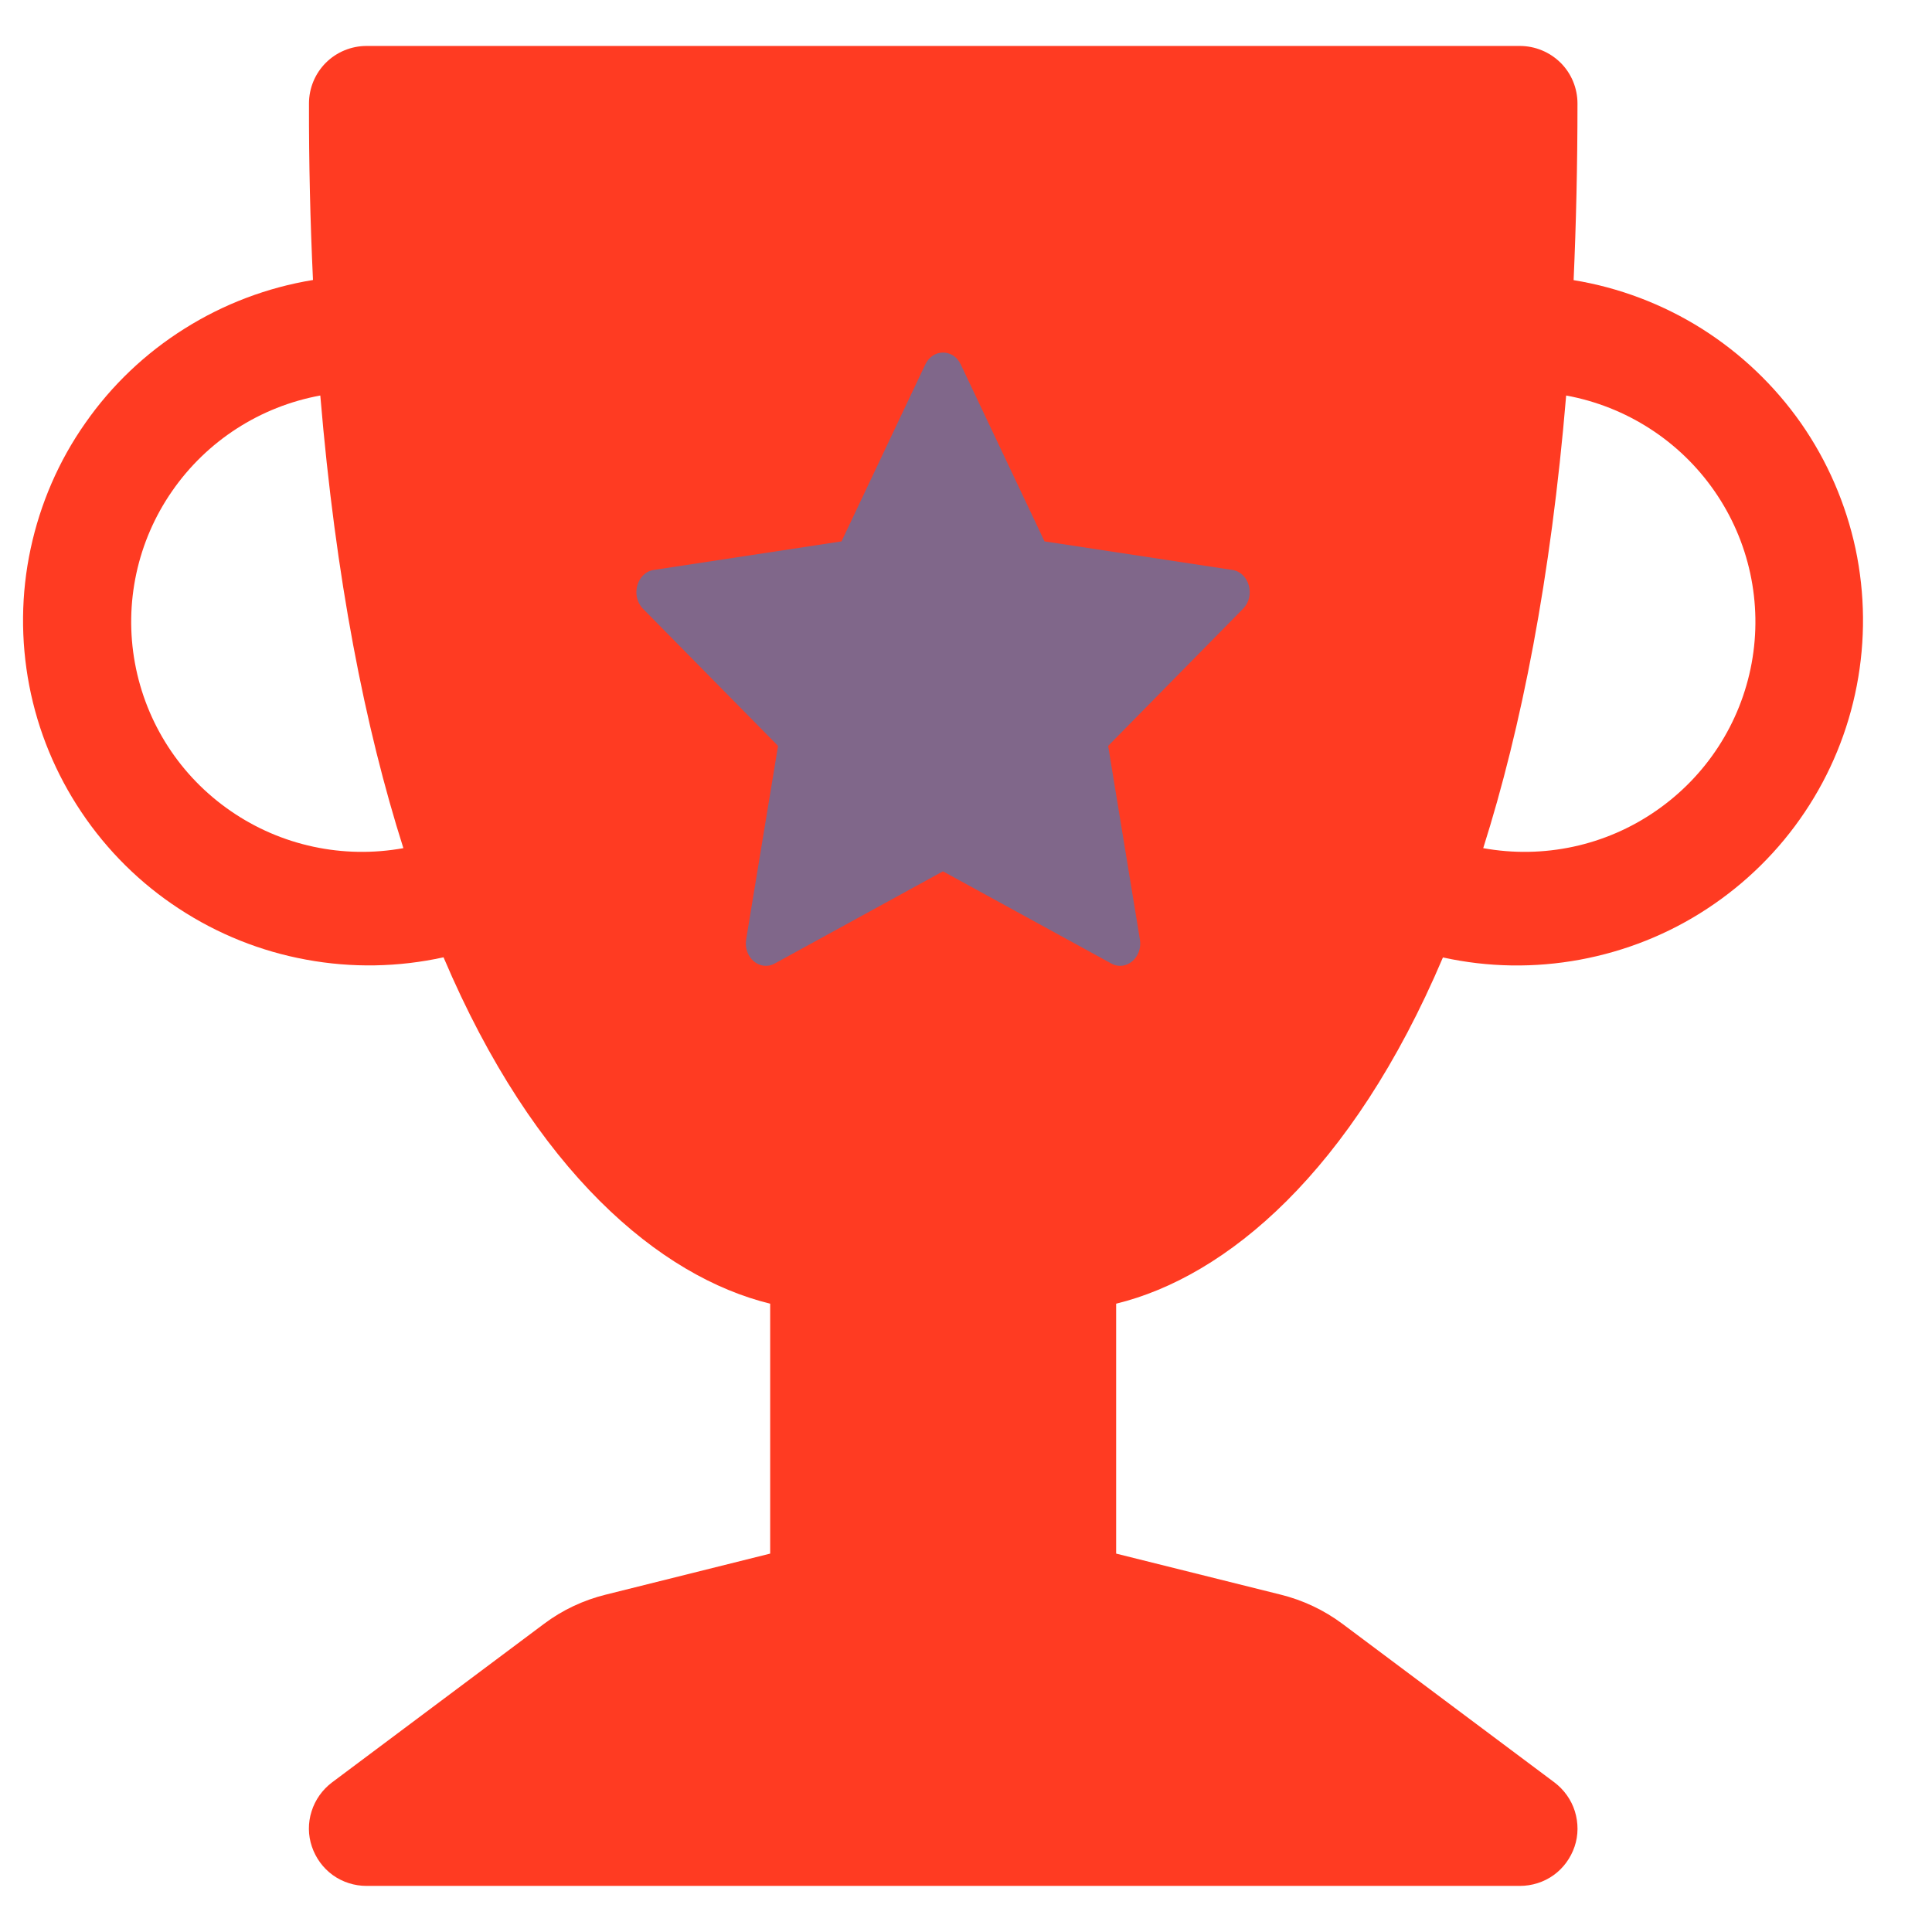 <svg width="14" height="14" viewBox="0 0 14 14" fill="none" xmlns="http://www.w3.org/2000/svg">
<path d="M2.239 0.75C2.239 0.639 2.283 0.533 2.361 0.455C2.439 0.377 2.546 0.333 2.656 0.333H11.013C11.124 0.333 11.23 0.377 11.309 0.455C11.387 0.533 11.431 0.639 11.431 0.75C11.431 1.198 11.421 1.625 11.403 2.03C11.733 2.084 12.049 2.204 12.332 2.382C12.615 2.561 12.859 2.793 13.051 3.067C13.242 3.341 13.376 3.651 13.446 3.977C13.515 4.304 13.518 4.641 13.455 4.968C13.392 5.296 13.264 5.608 13.078 5.885C12.892 6.163 12.652 6.4 12.372 6.584C12.093 6.768 11.779 6.893 11.45 6.954C11.121 7.015 10.783 7.01 10.456 6.938C9.796 8.492 8.887 9.252 8.088 9.447V11.258L9.279 11.555C9.441 11.595 9.594 11.667 9.728 11.767L11.264 12.916C11.334 12.969 11.386 13.042 11.412 13.125C11.438 13.209 11.438 13.299 11.41 13.381C11.382 13.464 11.329 13.537 11.258 13.588C11.187 13.639 11.101 13.666 11.013 13.666H2.656C2.569 13.666 2.483 13.639 2.412 13.588C2.341 13.537 2.288 13.464 2.26 13.381C2.232 13.299 2.231 13.209 2.258 13.125C2.284 13.042 2.336 12.969 2.406 12.916L3.942 11.767C4.075 11.667 4.228 11.595 4.391 11.555L5.581 11.258V9.447C4.783 9.252 3.874 8.492 3.214 6.937C2.887 7.009 2.549 7.015 2.219 6.954C1.89 6.894 1.576 6.768 1.296 6.584C1.016 6.401 0.776 6.163 0.59 5.885C0.404 5.608 0.275 5.296 0.212 4.968C0.149 4.64 0.152 4.302 0.222 3.976C0.292 3.649 0.426 3.339 0.618 3.066C0.809 2.792 1.054 2.559 1.338 2.381C1.621 2.203 1.937 2.083 2.268 2.029C2.248 1.603 2.238 1.176 2.239 0.75ZM2.321 2.866C1.885 2.946 1.499 3.195 1.247 3.559C0.995 3.922 0.898 4.371 0.978 4.806C1.058 5.241 1.307 5.626 1.672 5.877C2.037 6.129 2.487 6.225 2.923 6.146C2.645 5.271 2.432 4.191 2.321 2.866ZM10.748 6.146C11.184 6.225 11.634 6.129 11.998 5.877C12.363 5.626 12.613 5.241 12.693 4.806C12.773 4.371 12.676 3.922 12.424 3.559C12.172 3.195 11.785 2.946 11.349 2.866C11.238 4.191 11.025 5.271 10.748 6.146Z" fill="#FF3B22"/>
<path d="M5.614 6.982C5.507 7.041 5.385 6.938 5.407 6.807L5.638 5.405L4.659 4.411C4.568 4.318 4.615 4.148 4.738 4.13L6.098 3.923L6.705 2.641C6.76 2.526 6.908 2.526 6.962 2.641L7.569 3.923L8.93 4.13C9.052 4.148 9.1 4.318 9.008 4.411L8.03 5.405L8.26 6.807C8.282 6.938 8.16 7.041 8.053 6.982L6.833 6.314L5.614 6.982Z" fill="#80678A"/>
</svg>
